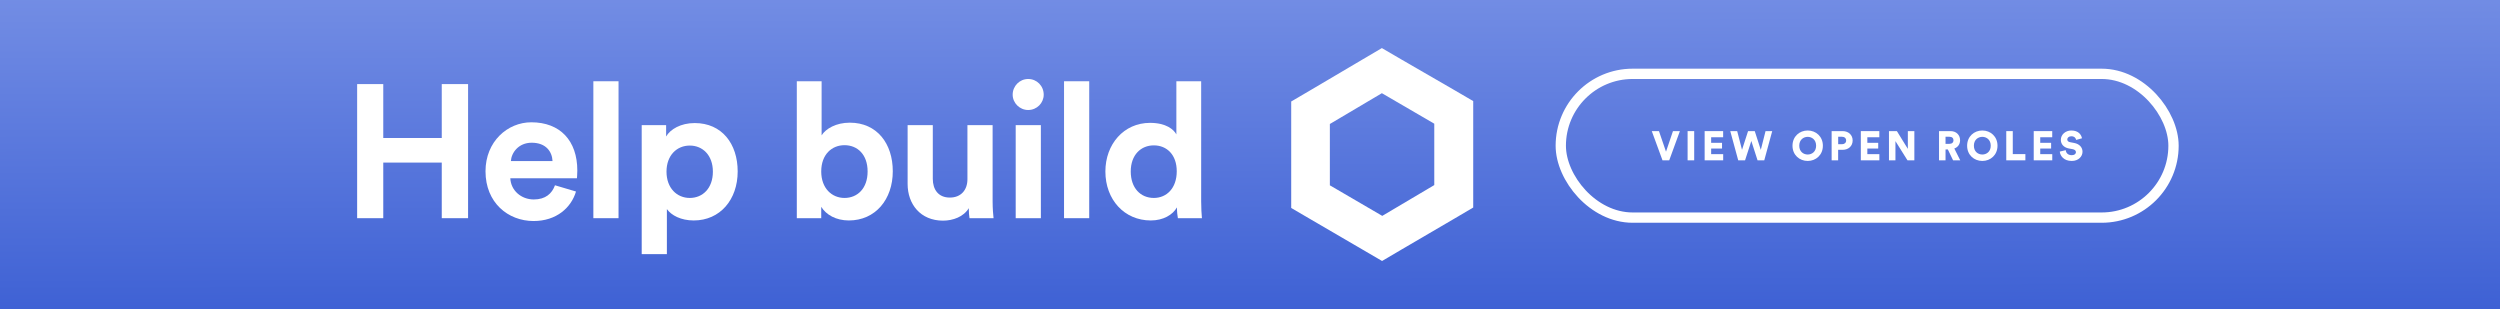 <svg width="728" height="90" viewBox="0 0 728 90" fill="none" xmlns="http://www.w3.org/2000/svg">
<rect width="728" height="90" fill="white"/>
<path d="M728 0H0V90H728V0Z" fill="url(#paint0_linear)"/>
<path d="M485.14 44.168L483.088 38.18H481L484.12 46.688H486.076L489.184 38.18H487.168L485.14 44.168Z" fill="white"/>
<path d="M493.35 46.688V38.18H491.43V46.688H493.35Z" fill="white"/>
<path d="M501.791 46.688V44.888H498.287V43.256H501.455V41.588H498.287V39.968H501.779V38.18H496.391V46.688H501.791Z" fill="white"/>
<path d="M512.746 43.64L510.982 38.18H509.038L507.274 43.628L505.87 38.18H503.854L506.17 46.688H508.162L509.986 41.048L511.798 46.688H513.754L516.07 38.18H514.126L512.746 43.64Z" fill="white"/>
<path d="M523.944 42.428C523.944 40.652 525.216 39.848 526.404 39.848C527.58 39.848 528.852 40.652 528.852 42.428C528.852 44.204 527.58 44.996 526.404 44.996C525.216 44.996 523.944 44.204 523.944 42.428ZM521.976 42.44C521.976 45.128 524.004 46.868 526.404 46.868C528.792 46.868 530.82 45.128 530.82 42.44C530.82 39.74 528.792 38 526.404 38C524.004 38 521.976 39.74 521.976 42.44Z" fill="white"/>
<path d="M535.279 41.996V39.824H536.383C537.103 39.824 537.595 40.232 537.595 40.916C537.595 41.576 537.103 41.996 536.383 41.996H535.279ZM536.575 43.628C538.303 43.628 539.491 42.512 539.491 40.904C539.491 39.32 538.303 38.18 536.575 38.18H533.371V46.688H535.267V43.628H536.575Z" fill="white"/>
<path d="M547.272 46.688V44.888H543.768V43.256H546.936V41.588H543.768V39.968H547.26V38.18H541.872V46.688H547.272Z" fill="white"/>
<path d="M557.46 46.688V38.18H555.564V43.352L552.372 38.18H550.068V46.688H551.952V41.096L555.456 46.688H557.46Z" fill="white"/>
<path d="M568.736 46.688H570.824L569.096 43.244C570.14 42.872 570.776 41.996 570.776 40.844C570.776 39.332 569.696 38.18 568.016 38.18H564.644V46.688H566.54V43.52H567.212L568.736 46.688ZM566.54 41.888V39.824H567.656C568.436 39.824 568.856 40.22 568.856 40.856C568.856 41.456 568.436 41.888 567.656 41.888H566.54Z" fill="white"/>
<path d="M574.796 42.428C574.796 40.652 576.068 39.848 577.256 39.848C578.432 39.848 579.704 40.652 579.704 42.428C579.704 44.204 578.432 44.996 577.256 44.996C576.068 44.996 574.796 44.204 574.796 42.428ZM572.828 42.44C572.828 45.128 574.856 46.868 577.256 46.868C579.644 46.868 581.672 45.128 581.672 42.44C581.672 39.74 579.644 38 577.256 38C574.856 38 572.828 39.74 572.828 42.44Z" fill="white"/>
<path d="M589.792 46.688V44.876H586.12V38.18H584.224V46.688H589.792Z" fill="white"/>
<path d="M597.62 46.688V44.888H594.116V43.256H597.284V41.588H594.116V39.968H597.608V38.18H592.22V46.688H597.62Z" fill="white"/>
<path d="M606.272 40.268C606.092 39.272 605.288 38 603.164 38C601.532 38 600.117 39.128 600.117 40.736C600.117 41.996 600.993 42.956 602.433 43.232L603.596 43.448C604.16 43.556 604.508 43.868 604.508 44.3C604.508 44.828 604.053 45.188 603.309 45.188C602.145 45.188 601.617 44.504 601.545 43.724L599.804 44.144C599.924 45.344 600.932 46.868 603.285 46.868C605.312 46.868 606.428 45.512 606.428 44.18C606.428 42.968 605.588 41.924 603.968 41.624L602.828 41.408C602.24 41.3 601.989 41 601.989 40.592C601.989 40.124 602.445 39.68 603.153 39.68C604.185 39.68 604.508 40.352 604.568 40.748L606.272 40.268Z" fill="white"/>
<rect x="454.5" y="21.5" width="178.428" height="41.868" rx="20.934" stroke="white" stroke-width="3"/>
<path d="M136.303 63.536V24.487H128.64V40.184H111.607V24.487H104V63.536H111.607V47.343H128.64V63.536H136.303Z" fill="white"/>
<path d="M148.767 46.903C148.932 44.424 151.027 41.56 154.831 41.56C159.02 41.56 160.784 44.204 160.894 46.903H148.767ZM161.611 53.953C160.729 56.376 158.855 58.083 155.437 58.083C151.799 58.083 148.767 55.495 148.602 51.915H168.005C168.005 51.804 168.115 50.703 168.115 49.657C168.115 40.955 163.099 35.612 154.72 35.612C147.775 35.612 141.38 41.23 141.38 49.877C141.38 59.019 147.94 64.362 155.382 64.362C162.052 64.362 166.351 60.451 167.729 55.77L161.611 53.953Z" fill="white"/>
<path d="M180.118 63.536V23.661H172.786V63.536H180.118Z" fill="white"/>
<path d="M194.196 74V60.892C195.519 62.709 198.275 64.197 202.023 64.197C209.686 64.197 214.812 58.138 214.812 49.932C214.812 41.891 210.237 35.833 202.299 35.833C198.22 35.833 195.188 37.65 193.975 39.743V36.438H186.864V74H194.196ZM207.591 49.987C207.591 54.834 204.614 57.642 200.866 57.642C197.117 57.642 194.086 54.779 194.086 49.987C194.086 45.196 197.117 42.387 200.866 42.387C204.614 42.387 207.591 45.196 207.591 49.987Z" fill="white"/>
<path d="M239.142 63.536V60.231C240.576 62.544 243.442 64.197 247.19 64.197C254.908 64.197 259.979 58.083 259.979 49.877C259.979 41.836 255.404 35.722 247.466 35.722C243.442 35.722 240.465 37.485 239.253 39.413V23.661H232.031V63.536H239.142ZM252.648 49.932C252.648 54.889 249.671 57.642 245.922 57.642C242.229 57.642 239.142 54.834 239.142 49.932C239.142 44.975 242.229 42.276 245.922 42.276C249.671 42.276 252.648 44.975 252.648 49.932Z" fill="white"/>
<path d="M282.324 63.536H289.324C289.214 62.599 289.049 60.727 289.049 58.634V36.438H281.717V52.19C281.717 55.329 279.843 57.532 276.591 57.532C273.173 57.532 271.63 55.109 271.63 52.08V36.438H264.298V53.567C264.298 59.46 268.046 64.252 274.606 64.252C277.473 64.252 280.615 63.15 282.103 60.617C282.103 61.718 282.213 62.985 282.324 63.536Z" fill="white"/>
<path d="M303.102 63.536V36.438H295.77V63.536H303.102ZM294.888 27.571C294.888 29.995 296.928 32.032 299.408 32.032C301.944 32.032 303.929 29.995 303.929 27.571C303.929 25.038 301.944 23 299.408 23C296.928 23 294.888 25.038 294.888 27.571Z" fill="white"/>
<path d="M317.18 63.536V23.661H309.848V63.536H317.18Z" fill="white"/>
<path d="M349.78 23.661H342.558V39.137C341.787 37.705 339.582 35.778 334.896 35.778C327.234 35.778 321.887 42.001 321.887 49.932C321.887 58.138 327.399 64.197 335.117 64.197C338.755 64.197 341.511 62.544 342.724 60.396C342.724 61.663 342.889 62.985 342.999 63.536H350C349.89 62.434 349.78 60.451 349.78 58.634V23.661ZM329.273 49.932C329.273 45.085 332.25 42.331 335.999 42.331C339.747 42.331 342.669 45.03 342.669 49.877C342.669 54.779 339.747 57.642 335.999 57.642C332.14 57.642 329.273 54.779 329.273 49.932Z" fill="white"/>
<path d="M402.402 27.136L417.661 36.022V53.893L402.514 62.864L387.255 53.964V36.107L402.402 27.136ZM402.402 14L396.802 17.298L381.6 26.269L376 29.553V36.121V53.992V60.56L381.6 63.83L396.858 72.73L402.458 76L408.058 72.702L423.4 63.731L429 60.432V53.864V36.008V29.44L423.4 26.17L408.002 17.27L402.402 14V14Z" fill="white"/>
<defs>
<linearGradient id="paint0_linear" x1="-15.718" y1="-80.182" x2="-15.413" y2="103.694" gradientUnits="userSpaceOnUse">
<stop stop-color="#A0B3F2"/>
<stop offset="1" stop-color="#375BD2"/>
</linearGradient>
</defs>
</svg>
